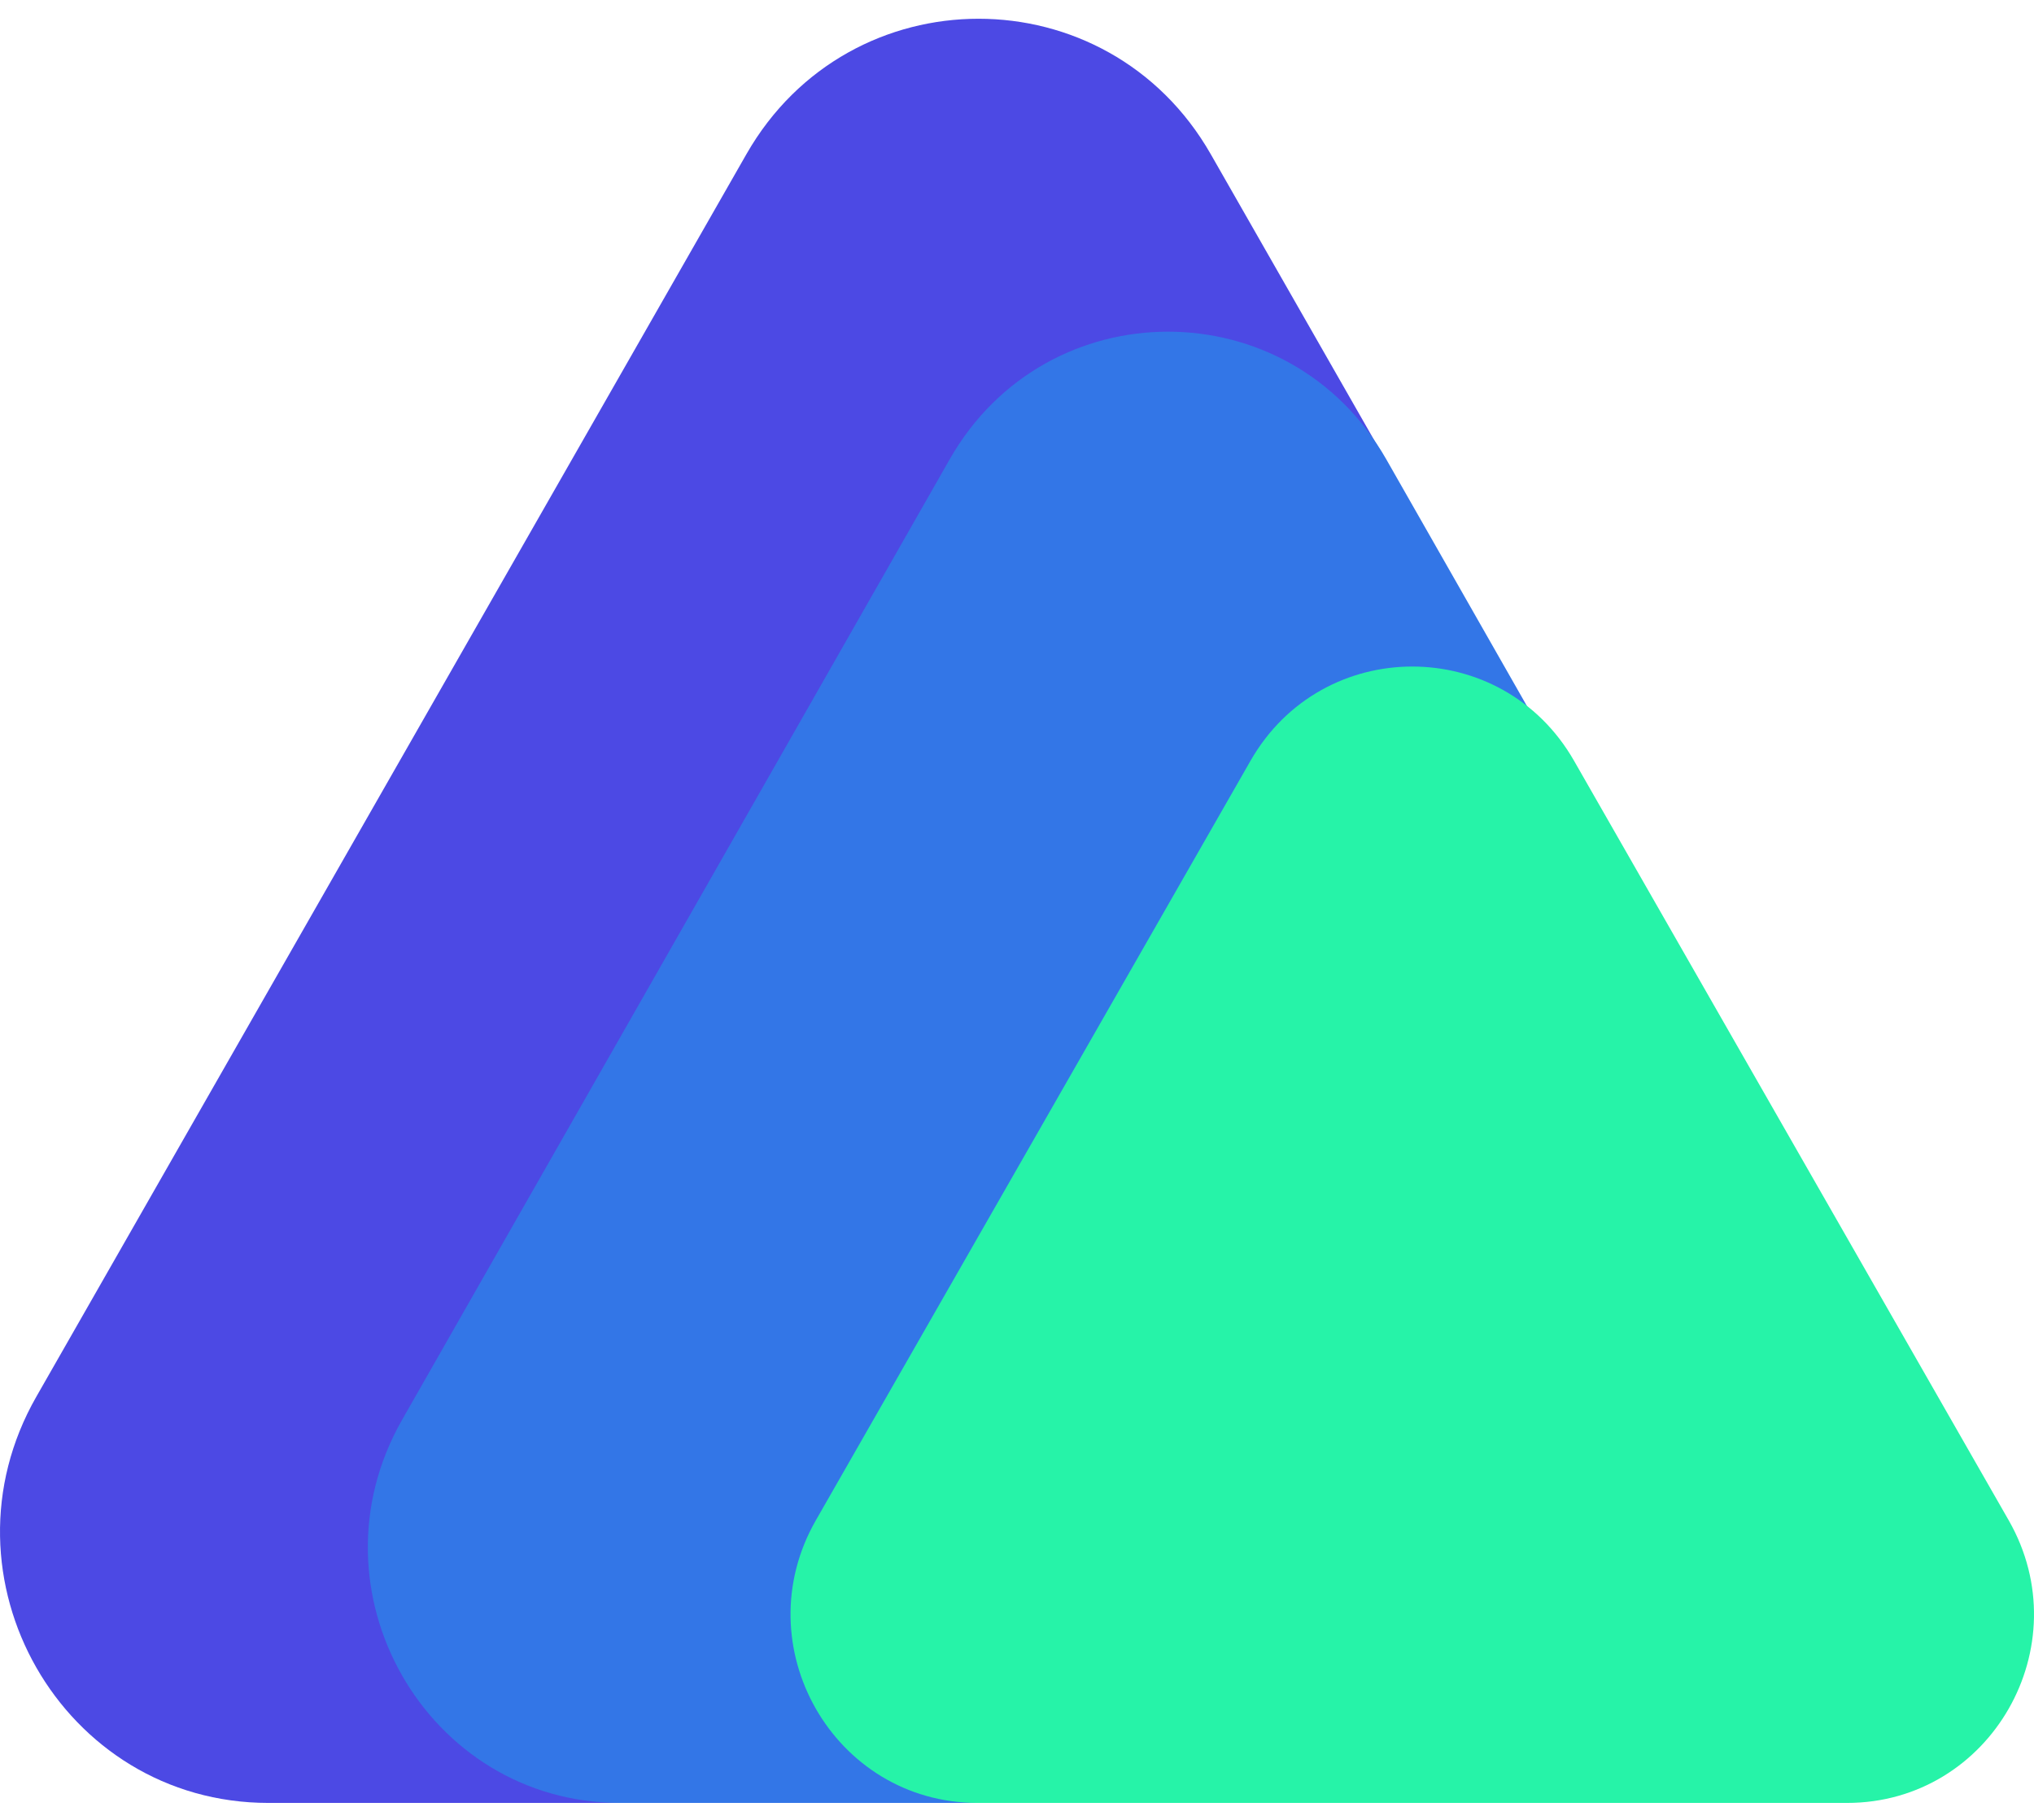 <svg width="76" height="68" viewBox="0 0 76 68" fill="none" xmlns="http://www.w3.org/2000/svg">
<path d="M27.89 5.76C31.745 -0.986 41.383 -0.986 45.239 5.76L71.772 52.189C75.627 58.935 70.808 67.367 63.098 67.367L10.031 67.367C2.321 67.367 -2.498 58.935 1.357 52.189L27.89 5.76Z" fill="#4C49E4"/>
<path d="M35.485 17.162C39.11 10.803 48.173 10.803 51.798 17.162L72.263 53.06C75.888 59.419 71.357 67.367 64.107 67.367H23.176C15.926 67.367 11.395 59.419 15.02 53.06L35.485 17.162Z" fill="#3376E7"/>
<path d="M46.726 28.425C49.412 23.732 56.127 23.732 58.813 28.425L75.055 56.807C77.741 61.5 74.383 67.367 69.011 67.367H36.527C31.155 67.367 27.797 61.5 30.484 56.807L46.726 28.425Z" fill="#26F3A8"/>
</svg>
